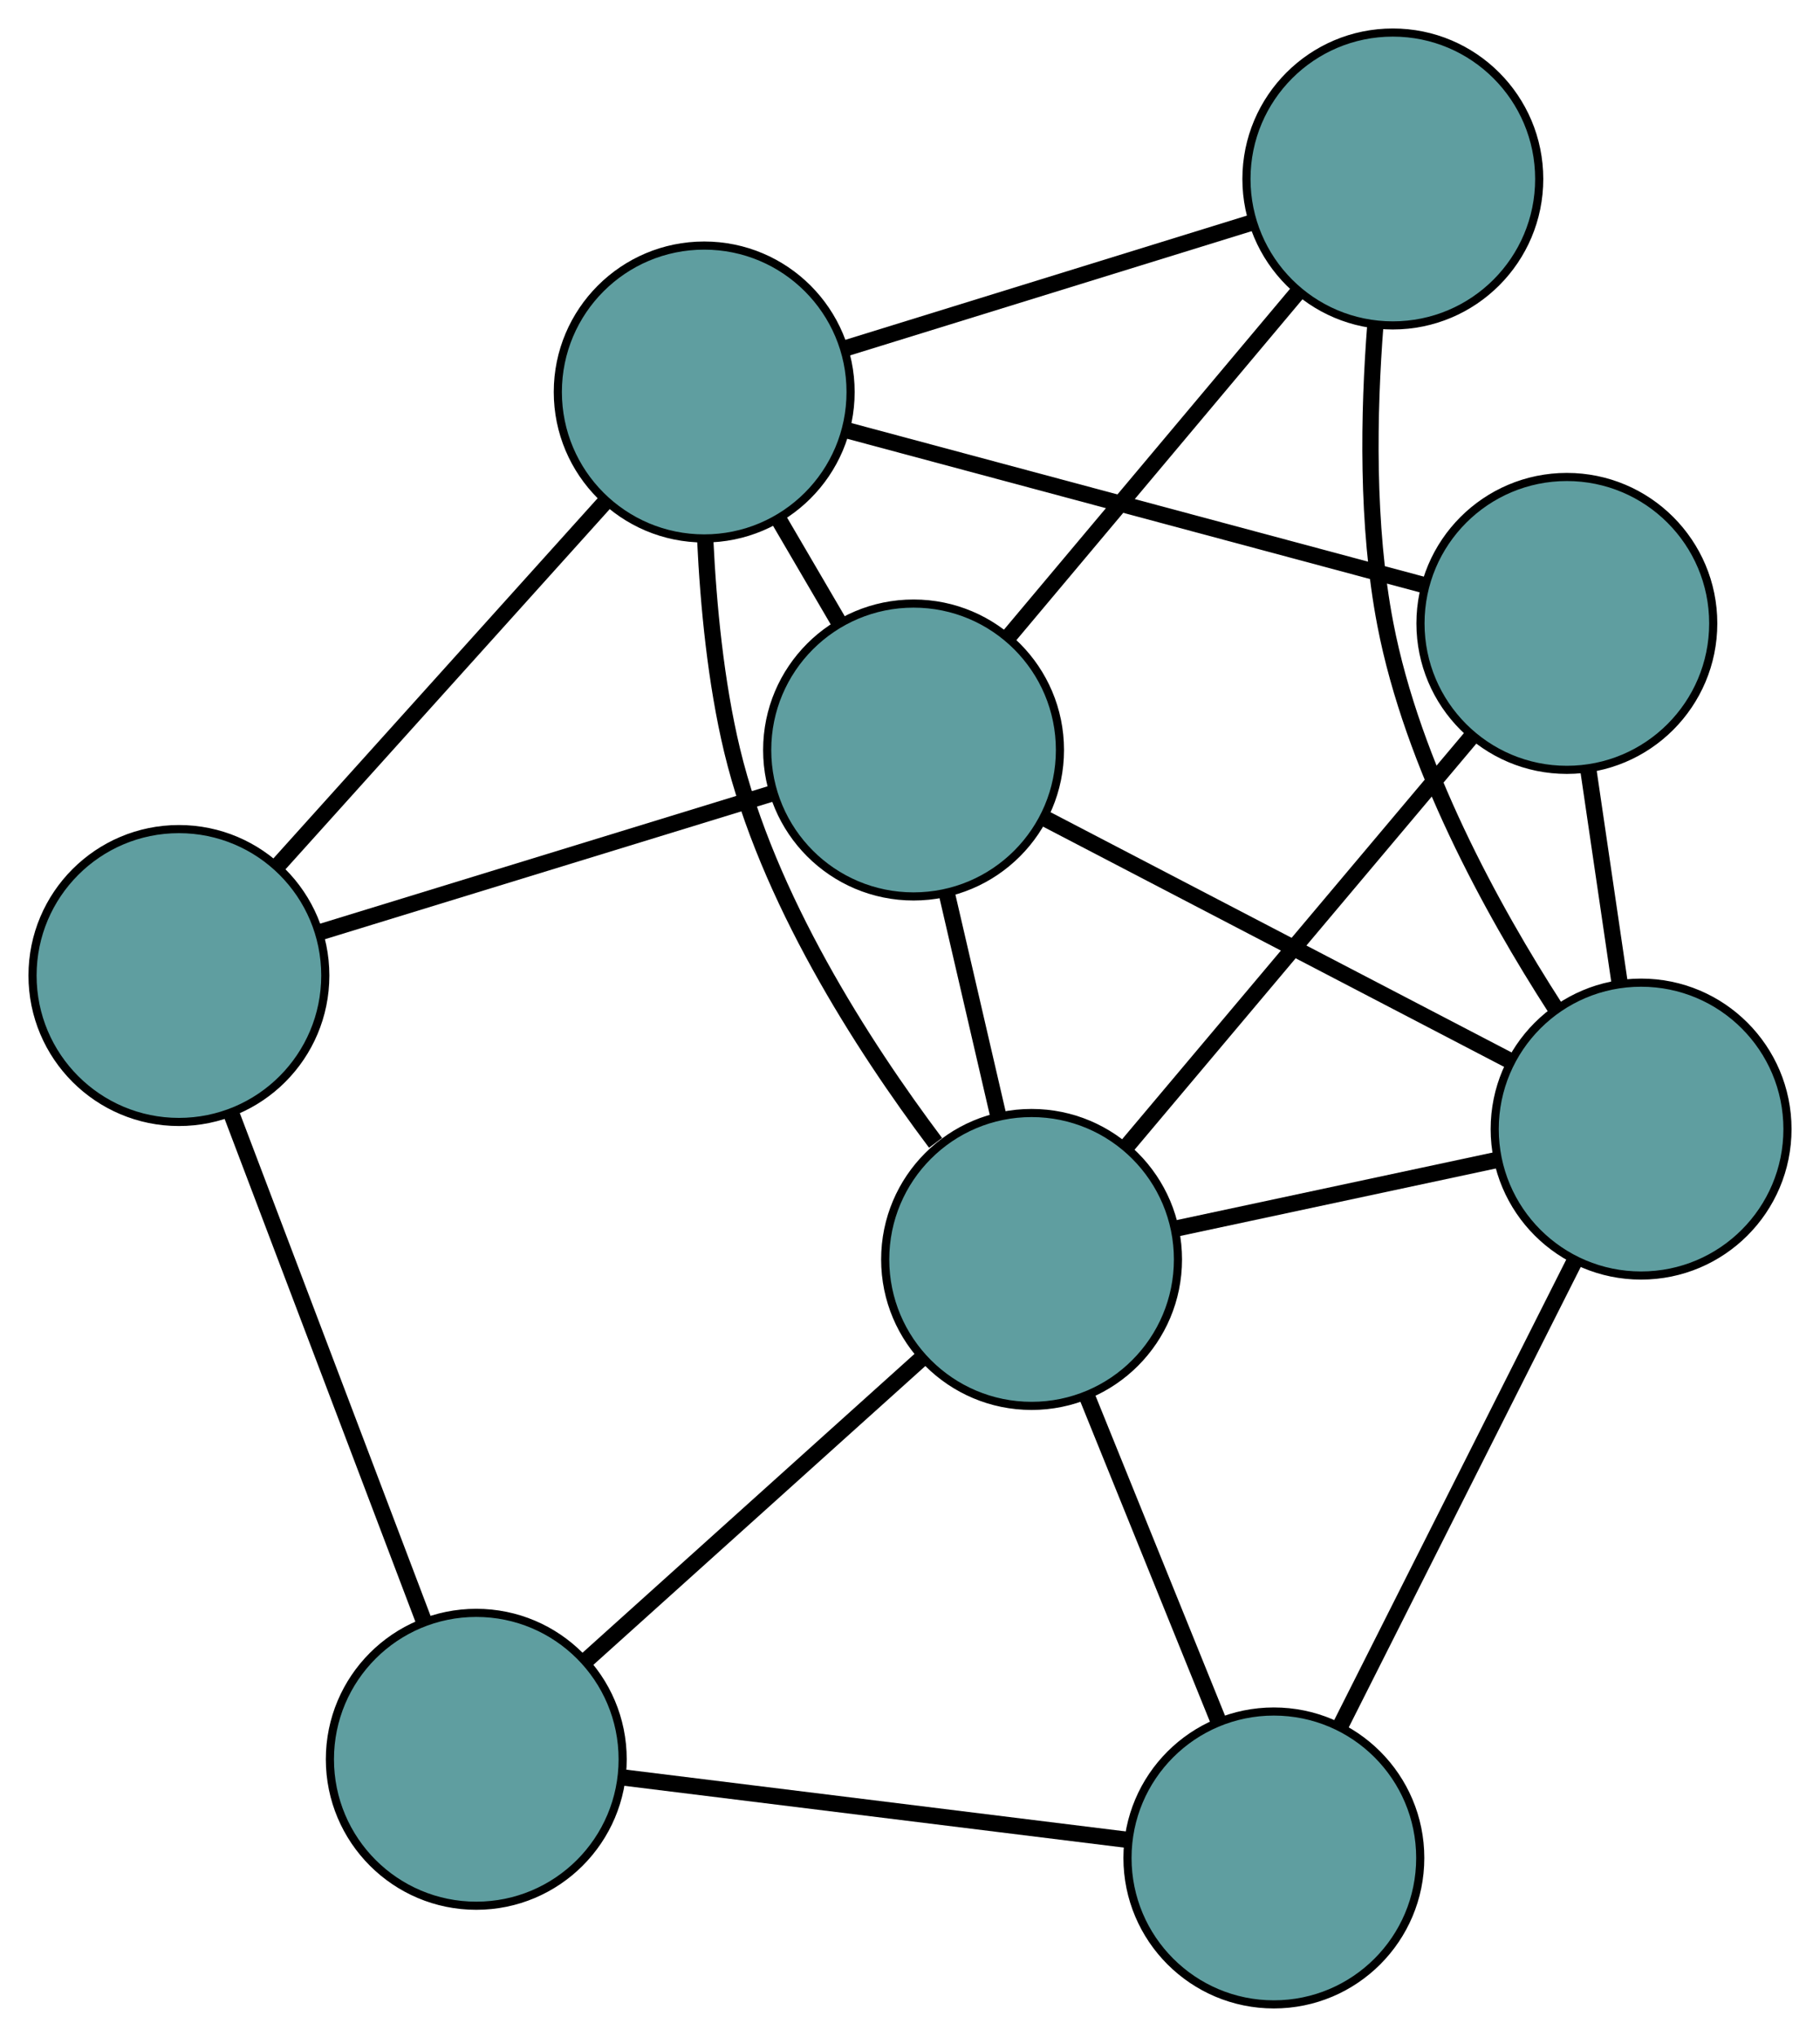 <?xml version="1.0" encoding="UTF-8" standalone="no"?>
<!DOCTYPE svg PUBLIC "-//W3C//DTD SVG 1.1//EN"
 "http://www.w3.org/Graphics/SVG/1.1/DTD/svg11.dtd">
<!-- Generated by graphviz version 2.36.0 (20140111.2315)
 -->
<!-- Title: G Pages: 1 -->
<svg width="100%" height="100%"
 viewBox="0.00 0.00 223.80 250.38" xmlns="http://www.w3.org/2000/svg" xmlns:xlink="http://www.w3.org/1999/xlink">
<g id="graph0" class="graph" transform="scale(1 1) rotate(0) translate(4 246.379)">
<title>G</title>
<!-- 0 -->
<g id="node1" class="node"><title>0</title>
<ellipse fill="cadetblue" stroke="black" cx="18" cy="-126.467" rx="18" ry="18"/>
</g>
<!-- 4 -->
<g id="node5" class="node"><title>4</title>
<ellipse fill="cadetblue" stroke="black" cx="108.338" cy="-154.189" rx="18" ry="18"/>
</g>
<!-- 0&#45;&#45;4 -->
<g id="edge1" class="edge"><title>0&#45;&#45;4</title>
<path fill="none" stroke="black" stroke-width="2" d="M35.418,-131.812C51.415,-136.721 74.994,-143.957 90.974,-148.861"/>
</g>
<!-- 5 -->
<g id="node6" class="node"><title>5</title>
<ellipse fill="cadetblue" stroke="black" cx="54.567" cy="-30.126" rx="18" ry="18"/>
</g>
<!-- 0&#45;&#45;5 -->
<g id="edge2" class="edge"><title>0&#45;&#45;5</title>
<path fill="none" stroke="black" stroke-width="2" d="M24.538,-109.243C31.194,-91.707 41.451,-64.683 48.086,-47.201"/>
</g>
<!-- 7 -->
<g id="node8" class="node"><title>7</title>
<ellipse fill="cadetblue" stroke="black" cx="82.594" cy="-198.194" rx="18" ry="18"/>
</g>
<!-- 0&#45;&#45;7 -->
<g id="edge3" class="edge"><title>0&#45;&#45;7</title>
<path fill="none" stroke="black" stroke-width="2" d="M30.15,-139.958C41.698,-152.782 58.969,-171.959 70.499,-184.763"/>
</g>
<!-- 1 -->
<g id="node2" class="node"><title>1</title>
<ellipse fill="cadetblue" stroke="black" cx="167.272" cy="-224.379" rx="18" ry="18"/>
</g>
<!-- 1&#45;&#45;4 -->
<g id="edge4" class="edge"><title>1&#45;&#45;4</title>
<path fill="none" stroke="black" stroke-width="2" d="M155.629,-210.512C145.297,-198.207 130.282,-180.324 119.958,-168.028"/>
</g>
<!-- 6 -->
<g id="node7" class="node"><title>6</title>
<ellipse fill="cadetblue" stroke="black" cx="197.8" cy="-107.591" rx="18" ry="18"/>
</g>
<!-- 1&#45;&#45;6 -->
<g id="edge5" class="edge"><title>1&#45;&#45;6</title>
<path fill="none" stroke="black" stroke-width="2" d="M165.126,-206.472C164.29,-195.704 164.017,-181.78 166.352,-169.649 169.686,-152.333 179.445,-134.583 187.217,-122.526"/>
</g>
<!-- 1&#45;&#45;7 -->
<g id="edge6" class="edge"><title>1&#45;&#45;7</title>
<path fill="none" stroke="black" stroke-width="2" d="M149.727,-218.954C135.097,-214.429 114.369,-208.02 99.828,-203.523"/>
</g>
<!-- 2 -->
<g id="node3" class="node"><title>2</title>
<ellipse fill="cadetblue" stroke="black" cx="152.643" cy="-18" rx="18" ry="18"/>
</g>
<!-- 2&#45;&#45;5 -->
<g id="edge7" class="edge"><title>2&#45;&#45;5</title>
<path fill="none" stroke="black" stroke-width="2" d="M134.654,-20.224C116.958,-22.412 90.098,-25.733 72.442,-27.916"/>
</g>
<!-- 2&#45;&#45;6 -->
<g id="edge8" class="edge"><title>2&#45;&#45;6</title>
<path fill="none" stroke="black" stroke-width="2" d="M160.925,-34.432C169.073,-50.597 181.44,-75.133 189.57,-91.262"/>
</g>
<!-- 8 -->
<g id="node9" class="node"><title>8</title>
<ellipse fill="cadetblue" stroke="black" cx="122.85" cy="-91.568" rx="18" ry="18"/>
</g>
<!-- 2&#45;&#45;8 -->
<g id="edge9" class="edge"><title>2&#45;&#45;8</title>
<path fill="none" stroke="black" stroke-width="2" d="M145.882,-34.694C141.041,-46.649 134.545,-62.688 129.687,-74.685"/>
</g>
<!-- 3 -->
<g id="node4" class="node"><title>3</title>
<ellipse fill="cadetblue" stroke="black" cx="188.672" cy="-169.749" rx="18" ry="18"/>
</g>
<!-- 3&#45;&#45;6 -->
<g id="edge10" class="edge"><title>3&#45;&#45;6</title>
<path fill="none" stroke="black" stroke-width="2" d="M191.312,-151.77C192.512,-143.595 193.93,-133.94 195.134,-125.744"/>
</g>
<!-- 3&#45;&#45;7 -->
<g id="edge11" class="edge"><title>3&#45;&#45;7</title>
<path fill="none" stroke="black" stroke-width="2" d="M171.155,-174.446C151.501,-179.716 119.802,-188.216 100.137,-193.49"/>
</g>
<!-- 3&#45;&#45;8 -->
<g id="edge12" class="edge"><title>3&#45;&#45;8</title>
<path fill="none" stroke="black" stroke-width="2" d="M176.904,-155.771C164.923,-141.541 146.459,-119.61 134.516,-105.424"/>
</g>
<!-- 4&#45;&#45;6 -->
<g id="edge13" class="edge"><title>4&#45;&#45;6</title>
<path fill="none" stroke="black" stroke-width="2" d="M124.332,-145.858C140.515,-137.429 165.401,-124.466 181.643,-116.006"/>
</g>
<!-- 4&#45;&#45;7 -->
<g id="edge14" class="edge"><title>4&#45;&#45;7</title>
<path fill="none" stroke="black" stroke-width="2" d="M99.044,-170.076C96.682,-174.113 94.146,-178.449 91.789,-182.478"/>
</g>
<!-- 4&#45;&#45;8 -->
<g id="edge15" class="edge"><title>4&#45;&#45;8</title>
<path fill="none" stroke="black" stroke-width="2" d="M112.458,-136.412C114.435,-127.878 116.798,-117.684 118.77,-109.173"/>
</g>
<!-- 5&#45;&#45;8 -->
<g id="edge16" class="edge"><title>5&#45;&#45;8</title>
<path fill="none" stroke="black" stroke-width="2" d="M68.058,-42.265C80.028,-53.037 97.425,-68.69 109.387,-79.454"/>
</g>
<!-- 6&#45;&#45;8 -->
<g id="edge17" class="edge"><title>6&#45;&#45;8</title>
<path fill="none" stroke="black" stroke-width="2" d="M180.038,-103.793C168.09,-101.239 152.405,-97.886 140.484,-95.338"/>
</g>
<!-- 7&#45;&#45;8 -->
<g id="edge18" class="edge"><title>7&#45;&#45;8</title>
<path fill="none" stroke="black" stroke-width="2" d="M82.722,-179.998C83.106,-171.984 84.013,-162.513 86.018,-154.163 90.377,-136.018 102.006,-117.932 111.042,-105.901"/>
</g>
</g>
</svg>

